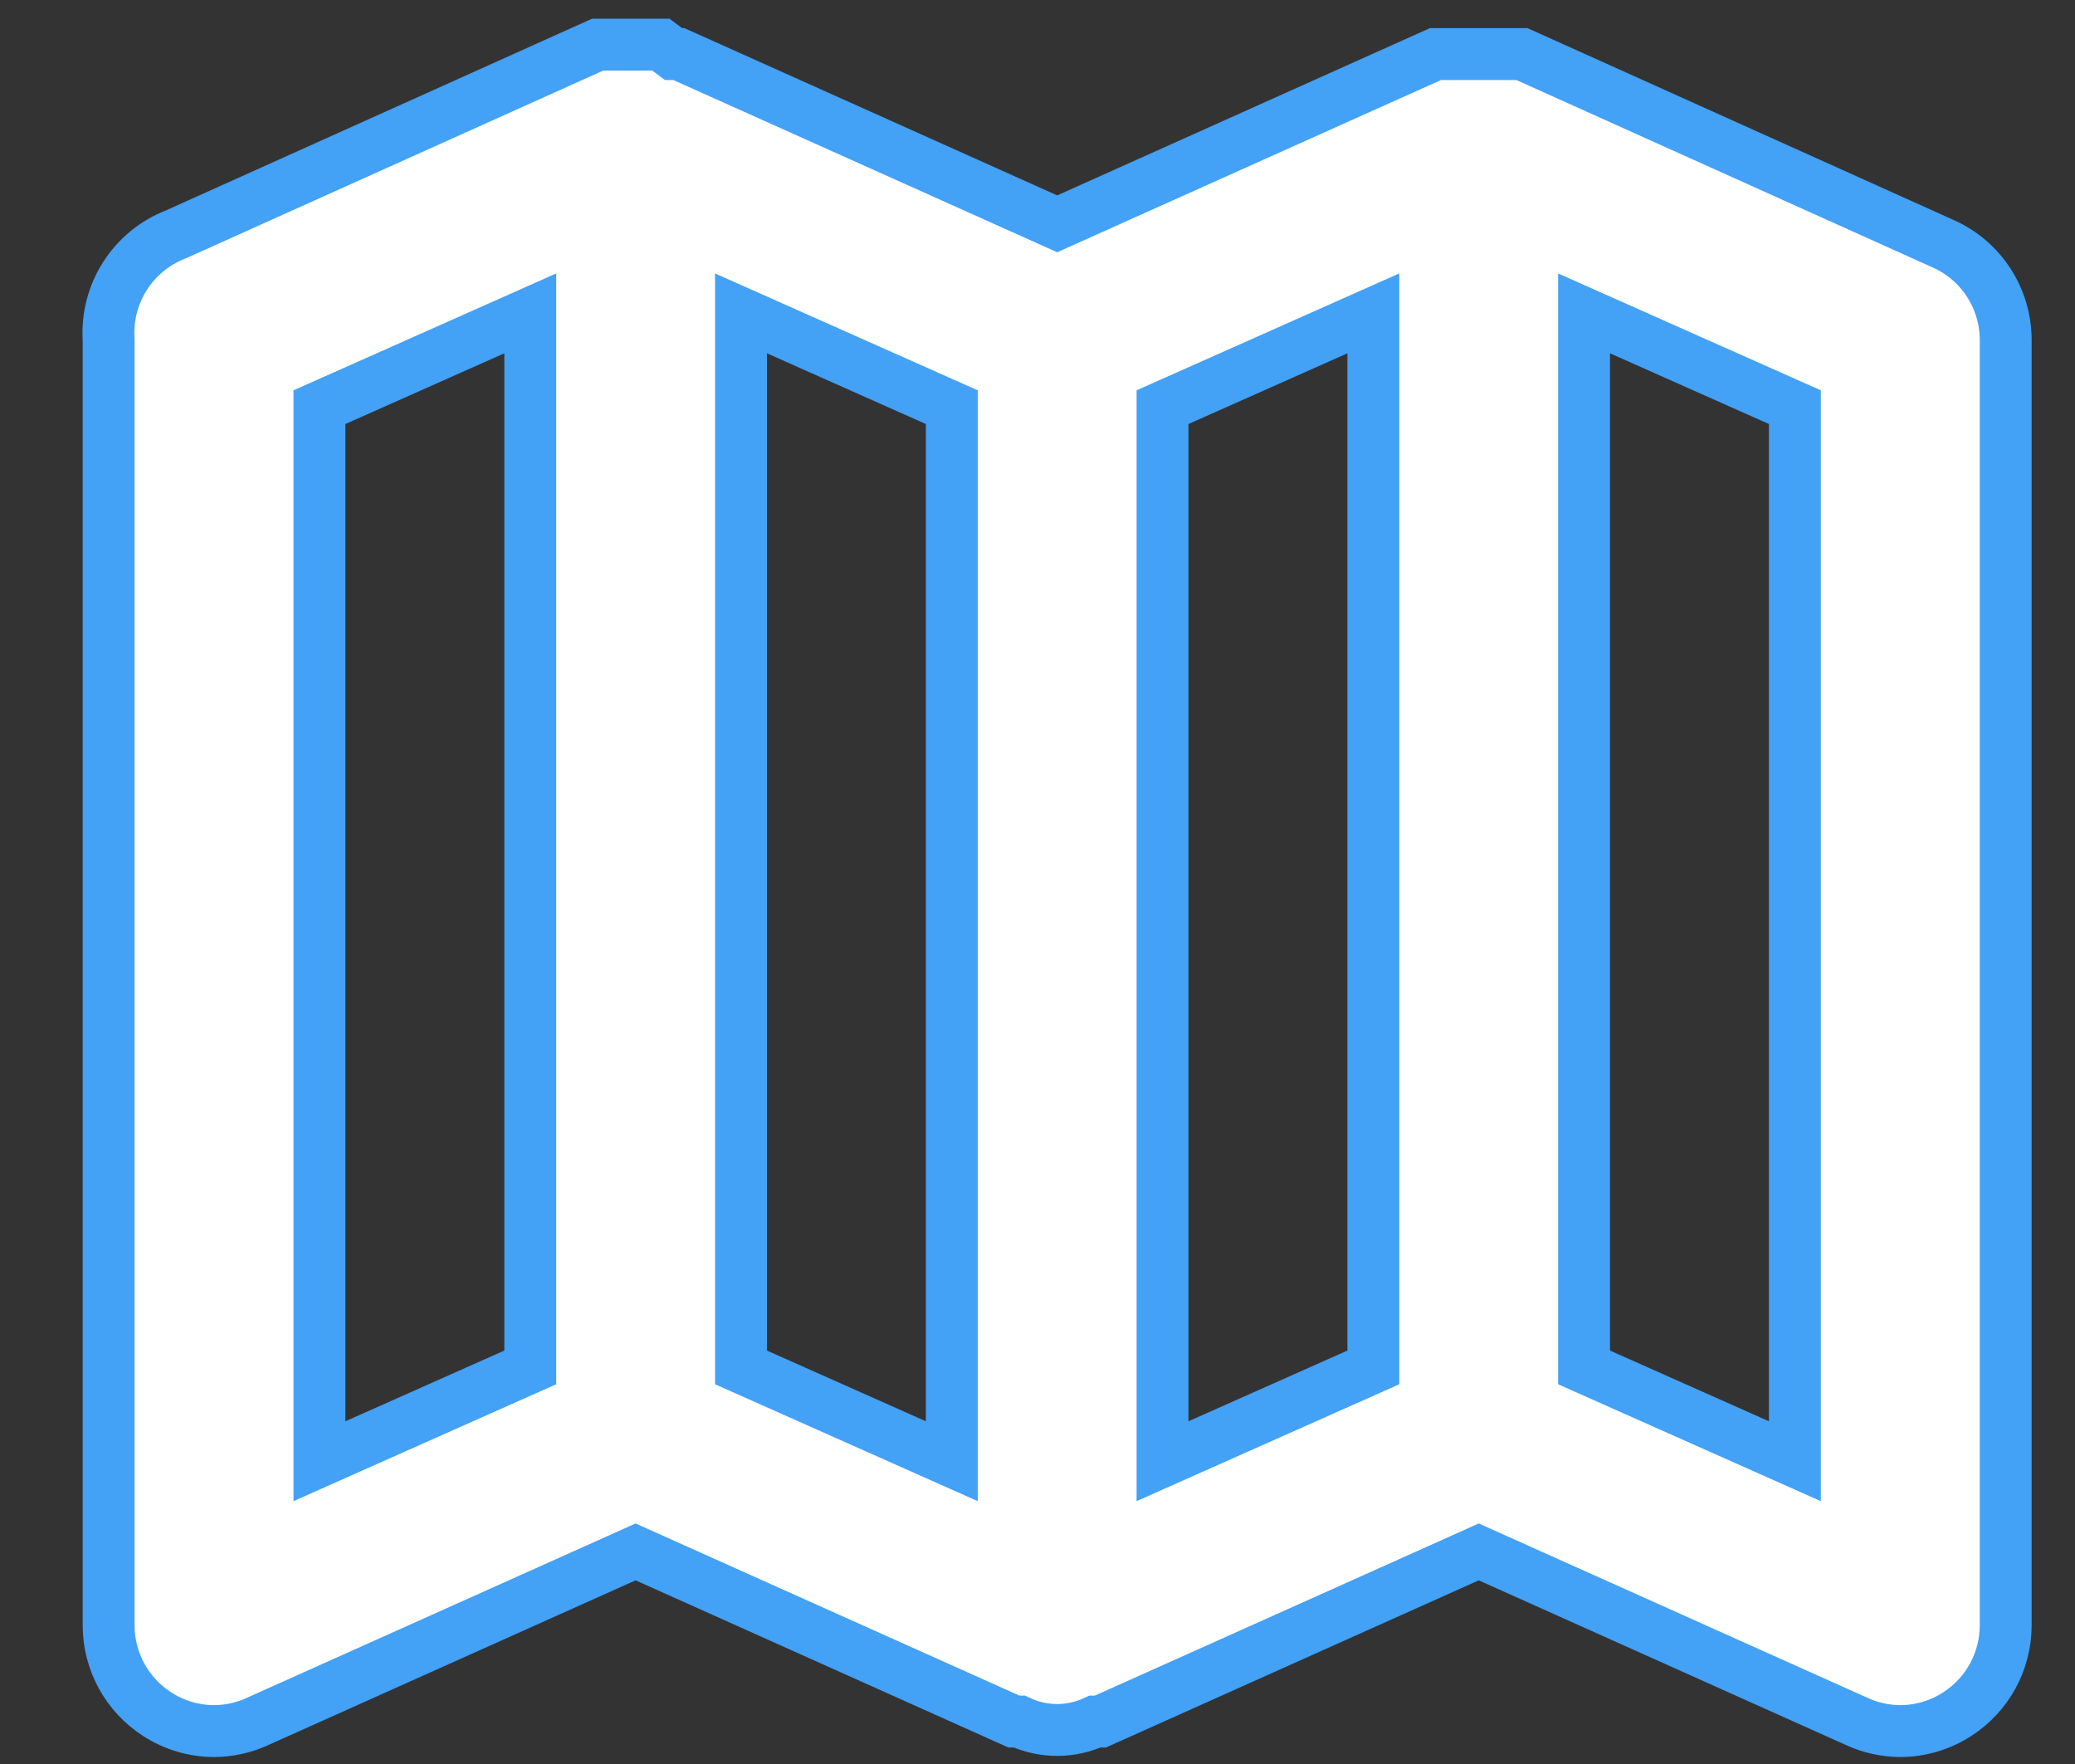 <?xml version="1.0" encoding="UTF-8"?>
<svg width="20px" height="17px" viewBox="0 0 20 17" version="1.1" xmlns="http://www.w3.org/2000/svg" xmlns:xlink="http://www.w3.org/1999/xlink">
    <rect x="0" y="0" width="20" height="17" fill="#333333" stroke="none"/>
    <title>B947E8EE-93EC-4523-AE38-5224CC022583</title>
    <g id="Customer" stroke="none" stroke-width="1" fill="none" fill-rule="evenodd">
        <g id="901_-Create-Case_USG_Insured-Details" transform="translate(-129, -229)" fill="#FFFFFF" fill-rule="nonzero" stroke="#43A1F6" stroke-width="0.5">
            <g id="Group-9" transform="translate(120, 120)">
                <g id="Group-17-Copy" transform="translate(0, 10.45)">
                    <path d="M27.732,100.9 L23.669,99.071 L22.836,99.071 L19.19,100.707 L15.543,99.071 L15.492,99.071 L15.37,98.98 L14.761,98.98 L10.697,100.808 C10.281,100.968 10.018,101.38 10.047,101.824 L10.047,114.217 C10.048,114.562 10.224,114.883 10.515,115.07 C10.678,115.176 10.869,115.232 11.063,115.233 C11.207,115.232 11.349,115.201 11.48,115.141 L15.126,113.506 L18.773,115.141 L18.824,115.141 C19.056,115.249 19.323,115.249 19.555,115.141 L19.606,115.141 L23.253,113.506 L26.899,115.141 C27.03,115.201 27.172,115.232 27.316,115.233 C27.51,115.232 27.701,115.176 27.864,115.07 C28.155,114.883 28.331,114.562 28.332,114.217 L28.332,101.824 C28.331,101.425 28.096,101.063 27.732,100.9 Z M12.079,102.474 L14.111,101.57 L14.111,111.728 L12.079,112.632 L12.079,102.474 Z M16.142,101.57 L18.174,102.474 L18.174,112.632 L16.142,111.728 L16.142,101.57 Z M20.205,102.474 L22.237,101.57 L22.237,111.728 L20.205,112.632 L20.205,102.474 Z M26.3,112.632 L24.268,111.728 L24.268,101.57 L26.3,102.474 L26.3,112.632 Z" id="Shape"></path>
                </g>
            </g>
        </g>
    </g>
</svg>